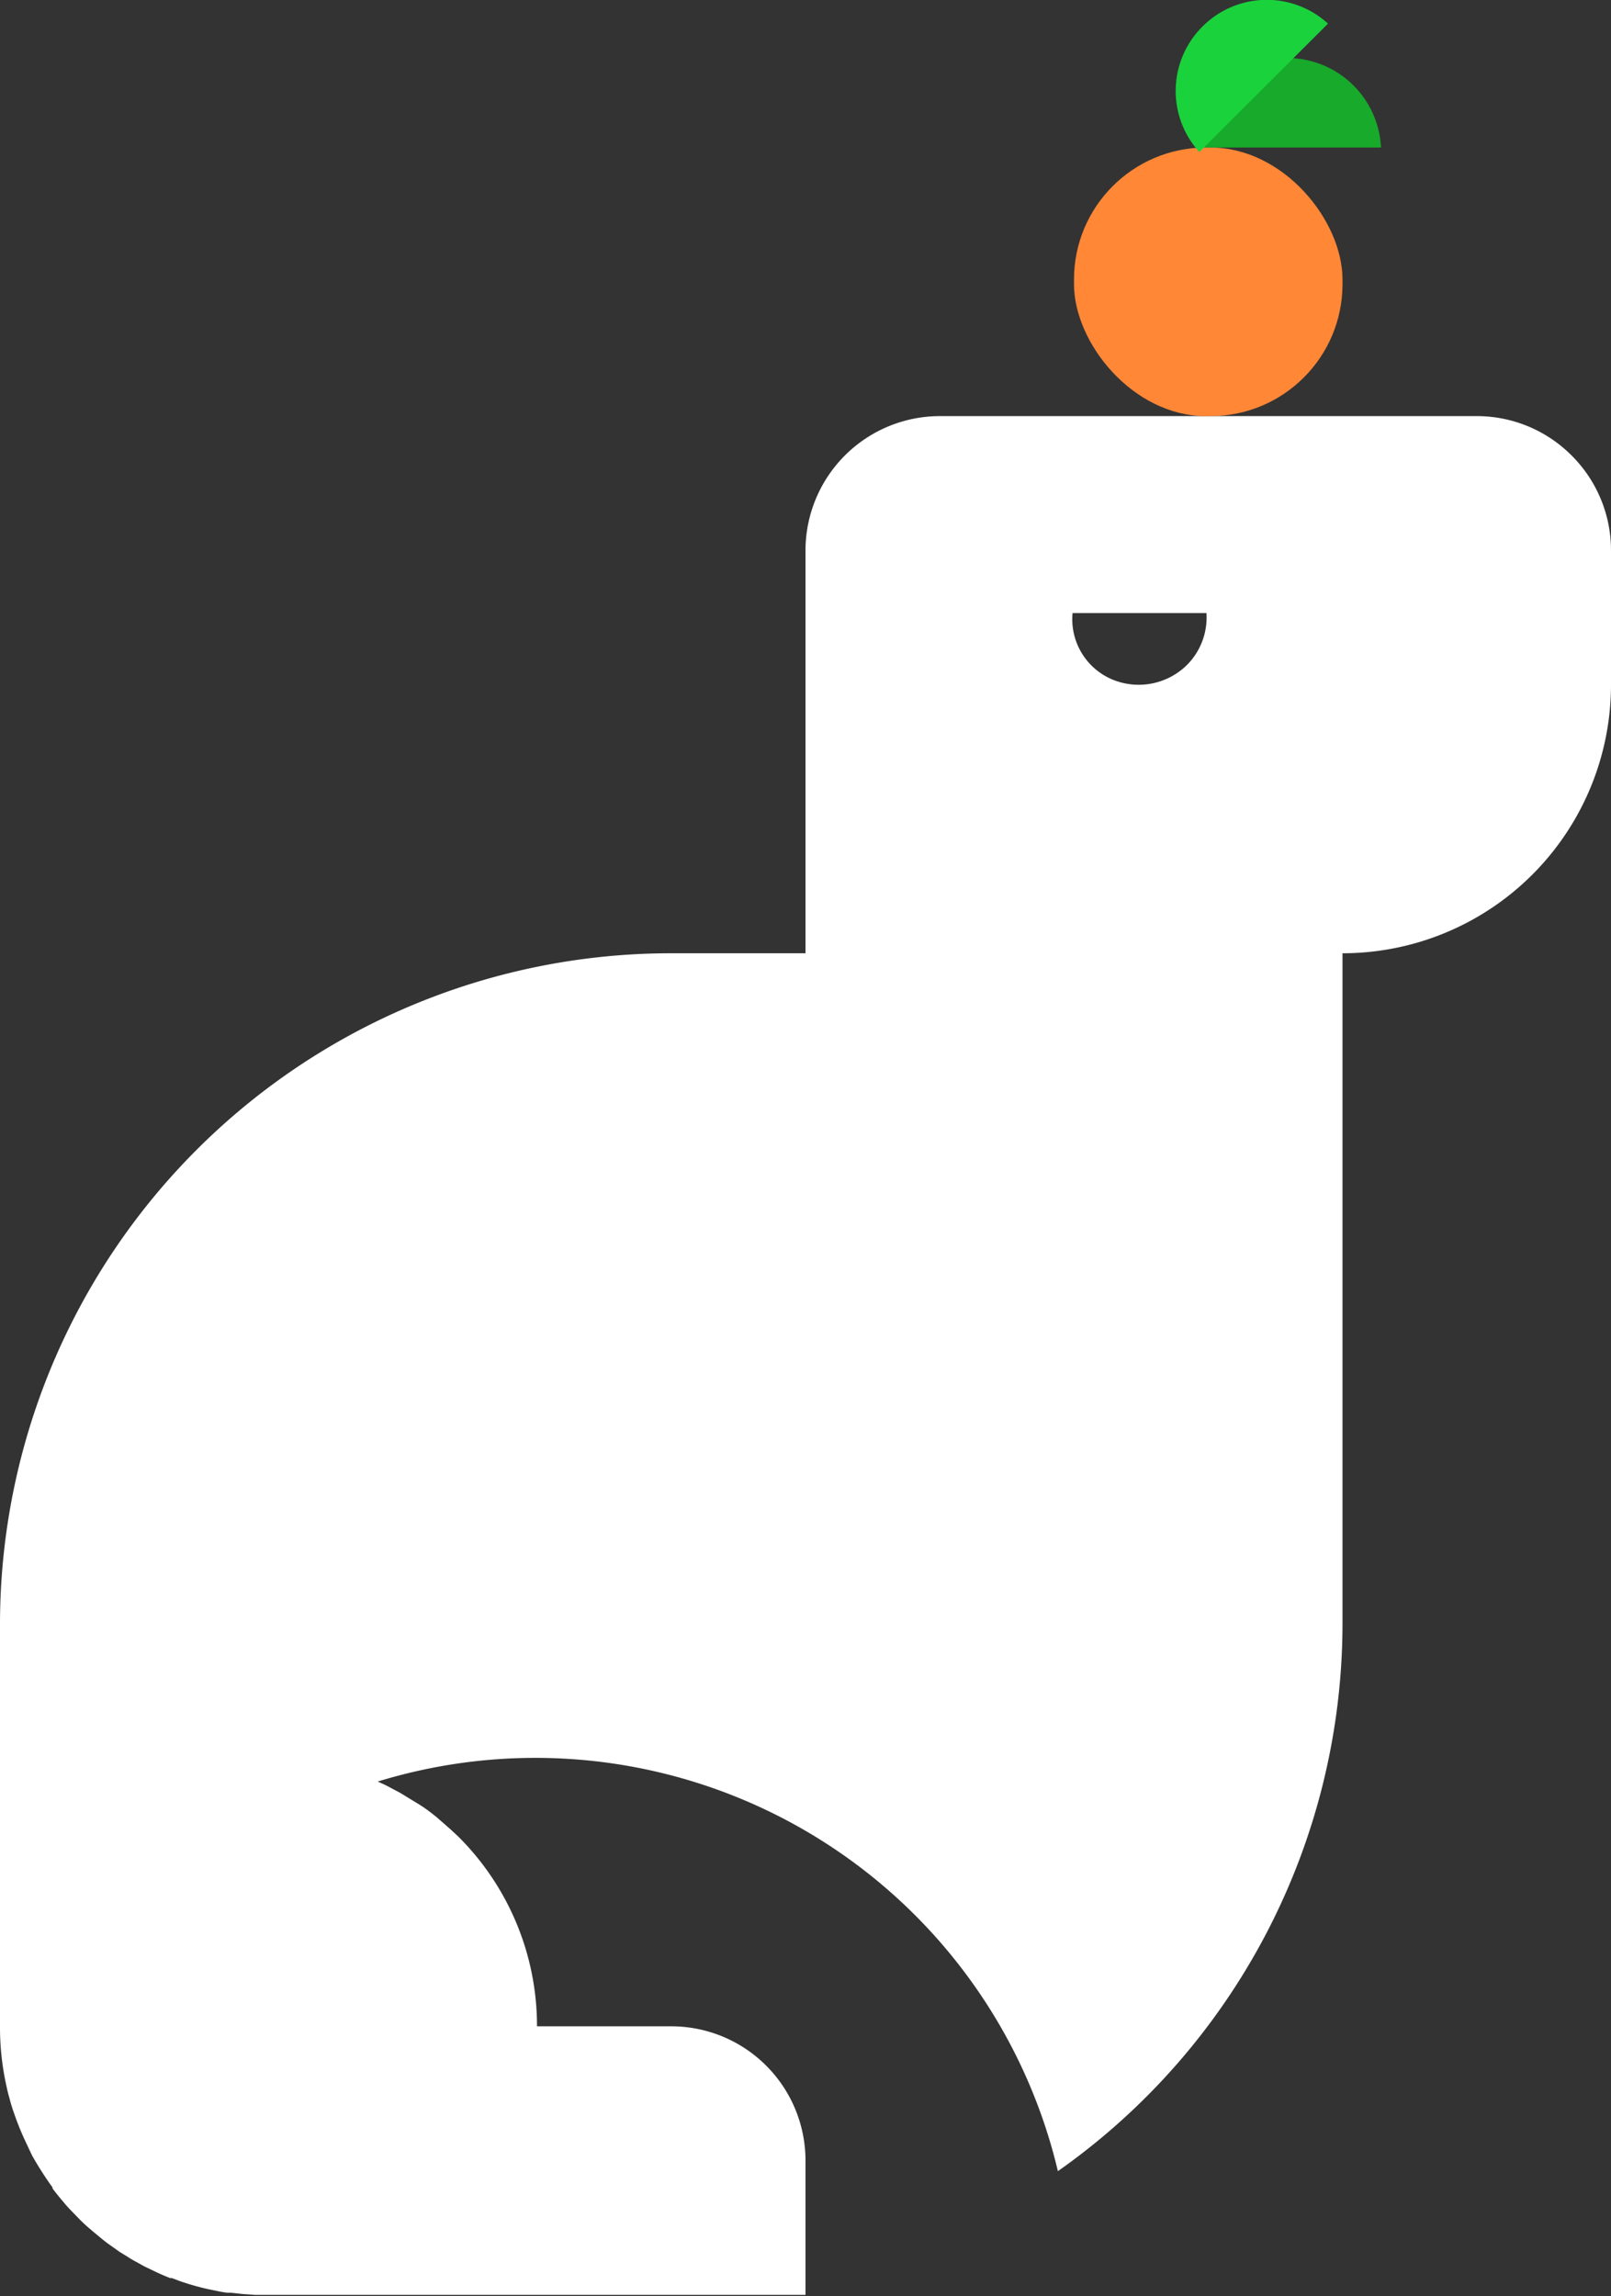 <svg xmlns="http://www.w3.org/2000/svg" viewBox="0 0 90 128.24"><rect x="0" y="0" width="90" height="128.24" fill="#333333" stroke="none"/><defs><style>.cls-1{fill:#fff;}.cls-2{fill:#ff8736;}.cls-3{fill:#17aa2b;}.cls-4{fill:#1ad33c;}</style></defs><title>Asset 5</title><g id="Layer_2" data-name="Layer 2"><g id="Layer_3" data-name="Layer 3"><path class="cls-1" d="M87.8,25.44a7.47,7.47,0,0,0-5.3-2.2h-30a7.51,7.51,0,0,0-7.5,7.5v22.5H37.5A37.49,37.49,0,0,0,0,90.74v22.5a15,15,0,0,0,.37,3.31q.06.3.15.6a8.52,8.52,0,0,0,.26.86c.08.23.16.45.25.68s.19.47.3.71.3.64.47,1c0,0,0,0,0,0,.17.3.35.6.53.88s.39.6.6.88l0,.06c.19.25.38.49.58.72a7.17,7.17,0,0,0,.52.58l.32.33c.17.18.35.35.54.52l.34.29.52.43.23.18.72.51.46.28a4.25,4.25,0,0,0,.46.27l.41.23.16.08.38.18c.3.15.61.28.93.41l.1,0,.42.16a14.19,14.19,0,0,0,1.61.46l.54.11a5.07,5.07,0,0,0,.54.09l.19,0,.65.07.7.05.7,0H45v-7.5a7.5,7.5,0,0,0-7.5-7.5H30a14.92,14.92,0,0,0-4.4-10.6l-.43-.4-.8-.7c-.3-.24-.62-.49-1-.72l-1-.61-.6-.32c-.22-.12-.44-.22-.67-.32a30,30,0,0,1,38,21.76A37.42,37.42,0,0,0,75,90.74V53.24a15,15,0,0,0,15-15v-7.5A7.47,7.47,0,0,0,87.8,25.44Zm-20.4,8.8a3.76,3.76,0,0,1-1.09,2.9,3.84,3.84,0,0,1-4.12.83,3.65,3.65,0,0,1-2.27-3.73Z"/><rect class="cls-2" x="60" y="8.24" width="15" height="15" rx="7.37"/><path class="cls-3" d="M77.15,8.24H67a5,5,0,0,1,4.89-5h0A5.25,5.25,0,0,1,77.15,8.24Z"/><path class="cls-4" d="M74.19,1.32,67,8.49a5.07,5.07,0,0,1,.17-7h0A5.07,5.07,0,0,1,74.19,1.32Z"/></g></g></svg>